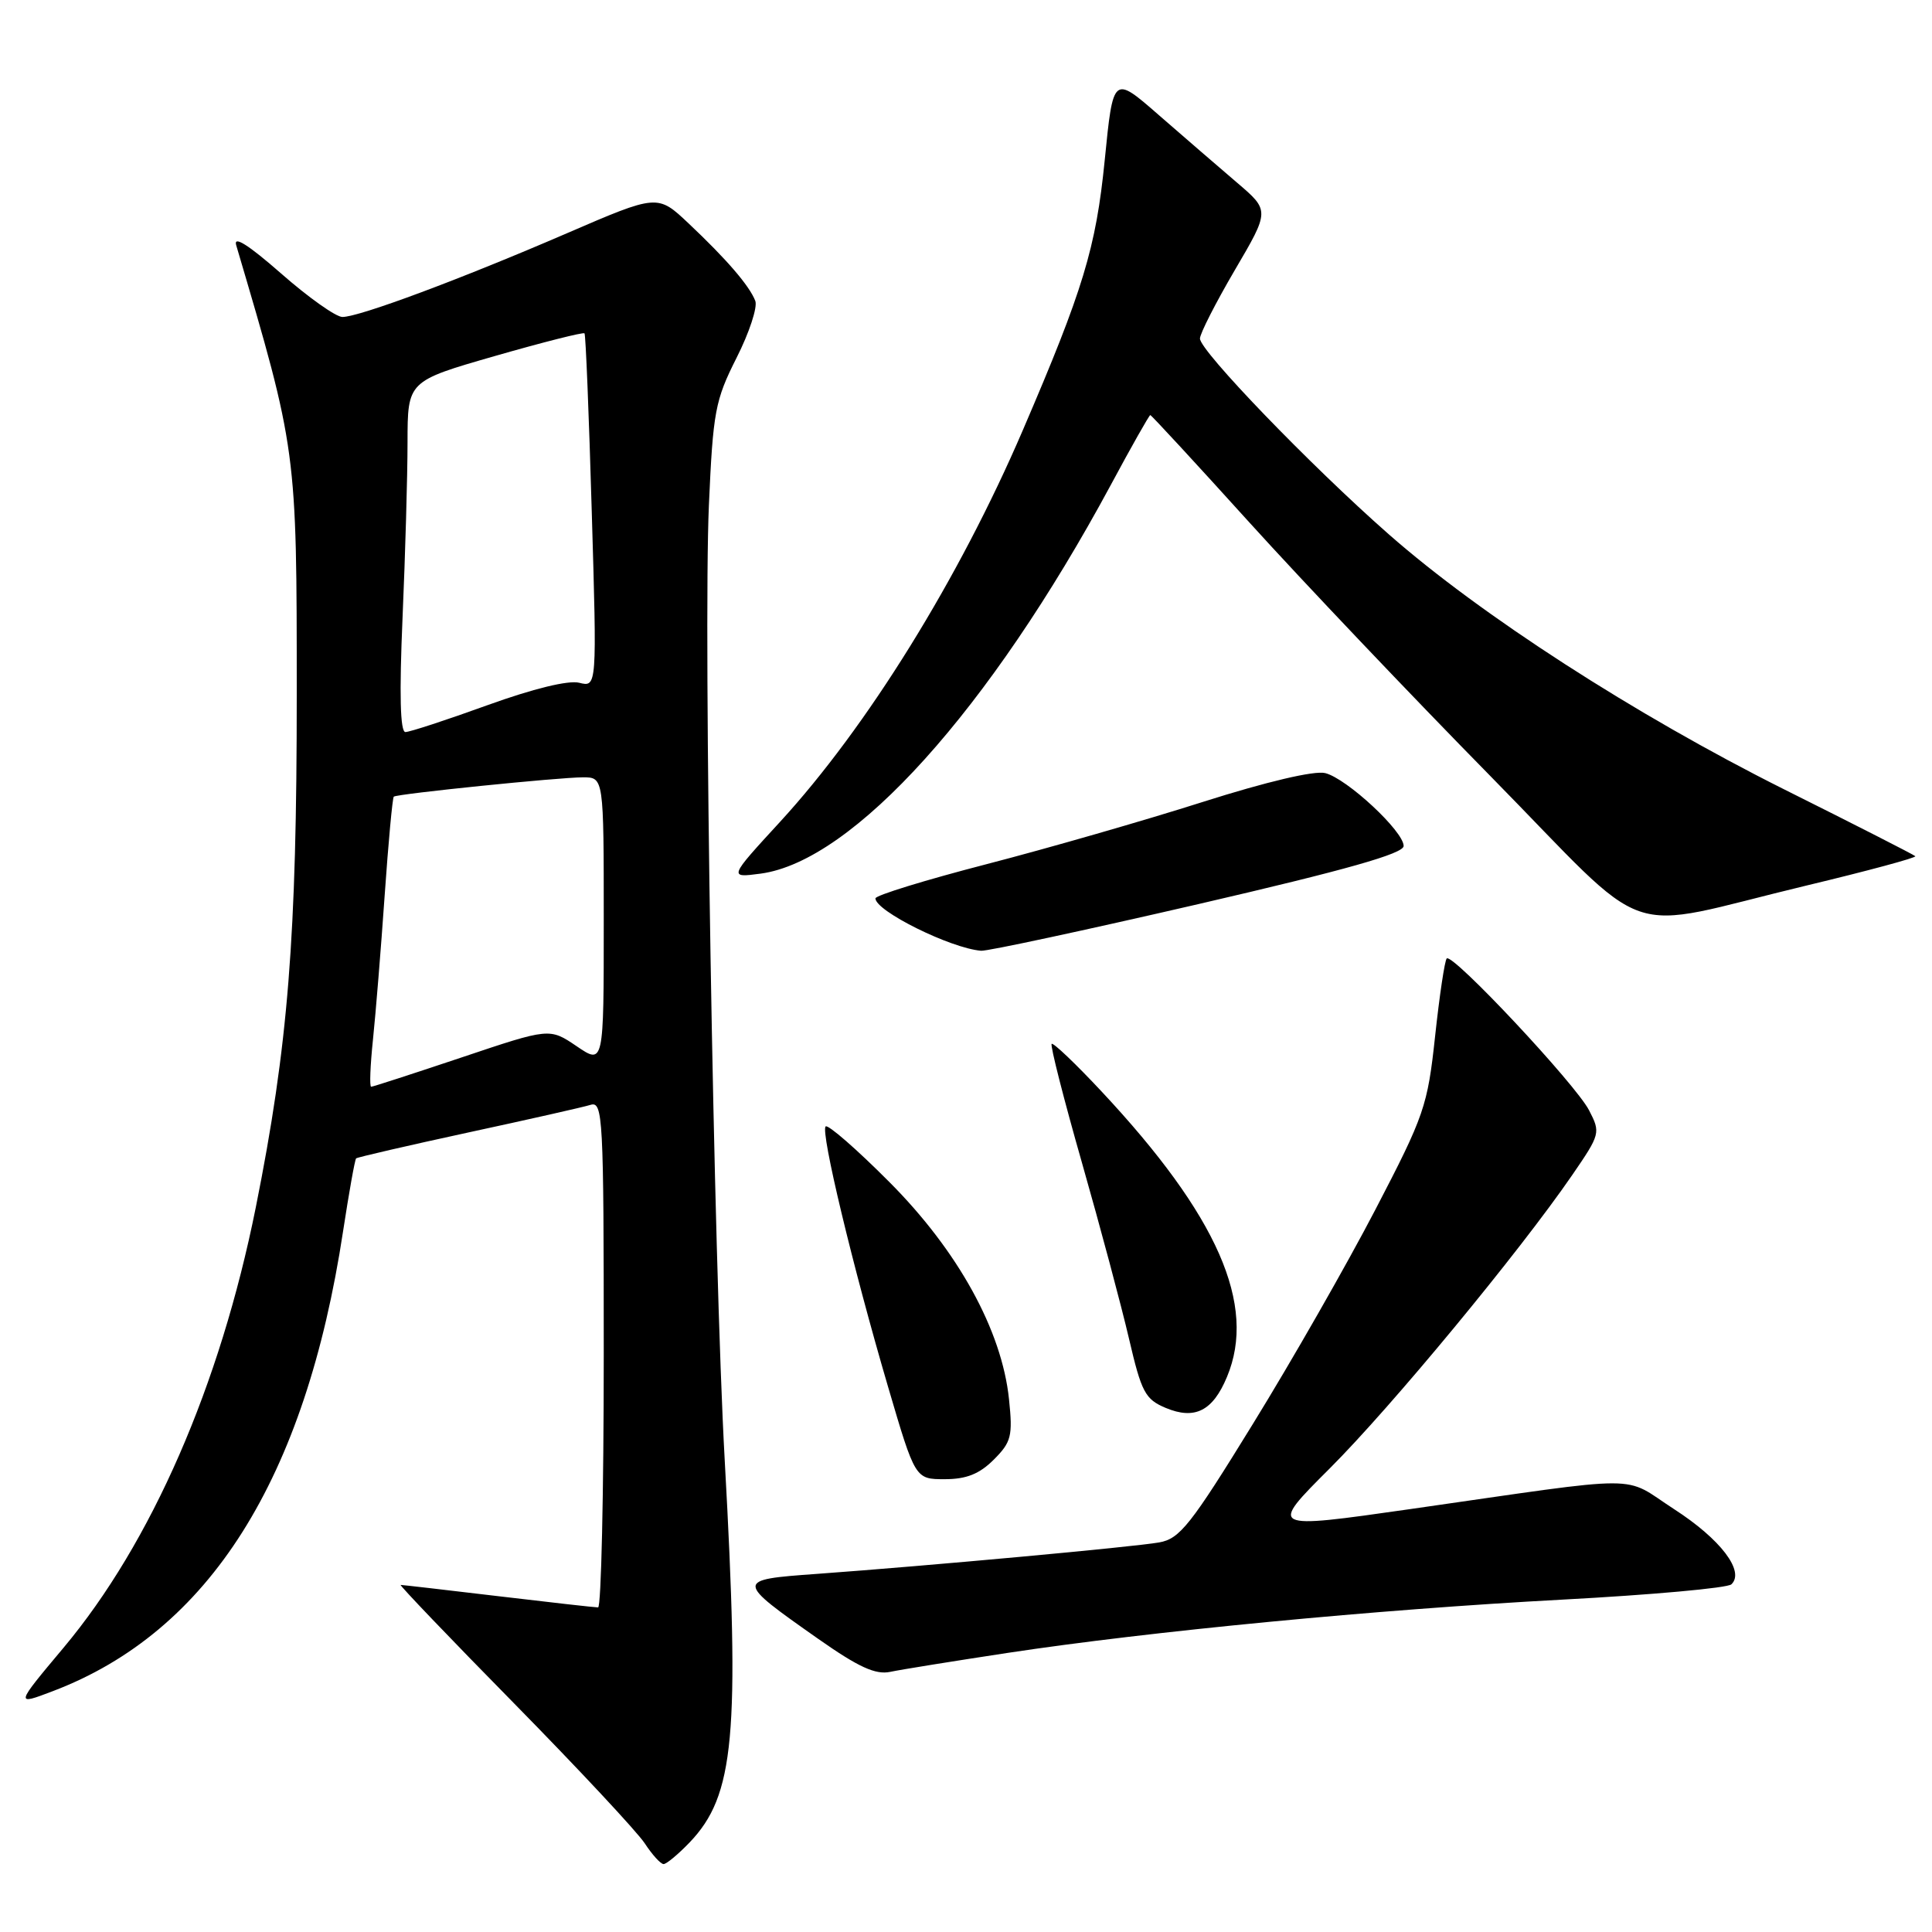 <?xml version="1.0" encoding="UTF-8" standalone="no"?>
<!DOCTYPE svg PUBLIC "-//W3C//DTD SVG 1.1//EN" "http://www.w3.org/Graphics/SVG/1.1/DTD/svg11.dtd" >
<svg xmlns="http://www.w3.org/2000/svg" xmlns:xlink="http://www.w3.org/1999/xlink" version="1.1" viewBox="0 0 256 256">
 <g >
 <path fill="currentColor"
d=" M 91.37 244.14 C 97.33 237.91 98.06 230.03 96.03 193.50 C 94.56 167.16 93.19 84.13 93.93 67.00 C 94.48 54.53 94.76 53.04 97.59 47.43 C 99.28 44.10 100.40 40.69 100.08 39.87 C 99.31 37.87 96.28 34.35 91.25 29.61 C 87.13 25.72 87.13 25.72 75.09 30.92 C 61.04 36.99 47.61 42.00 45.37 42.00 C 44.51 42.00 40.86 39.41 37.26 36.25 C 32.89 32.42 30.90 31.17 31.30 32.50 C 39.34 59.71 39.32 59.53 39.32 92.00 C 39.33 124.20 38.18 138.58 33.89 160.00 C 29.16 183.58 20.05 204.45 8.43 218.32 C 2.00 225.99 2.00 225.99 6.99 224.09 C 27.72 216.22 40.47 196.01 45.46 163.14 C 46.25 157.99 47.02 153.65 47.19 153.49 C 47.36 153.34 54.02 151.80 62.00 150.07 C 69.97 148.35 77.29 146.70 78.25 146.40 C 79.89 145.90 80.00 147.93 80.00 179.43 C 80.00 197.89 79.66 213.00 79.25 212.99 C 78.84 212.99 72.88 212.32 66.00 211.50 C 59.12 210.68 53.32 210.01 53.09 210.01 C 52.86 210.00 59.64 217.09 68.16 225.75 C 76.67 234.41 84.44 242.74 85.43 244.25 C 86.42 245.76 87.54 247.00 87.93 247.00 C 88.31 247.00 89.86 245.71 91.37 244.14 Z  M 133.50 219.02 C 152.38 216.16 182.36 213.28 207.00 211.96 C 218.82 211.33 228.92 210.42 229.42 209.93 C 231.23 208.21 227.99 203.95 221.84 199.98 C 214.78 195.41 218.67 195.41 186.81 199.97 C 168.12 202.64 168.12 202.64 176.20 194.57 C 184.36 186.42 201.29 165.94 208.32 155.71 C 212.05 150.28 212.10 150.09 210.56 147.12 C 208.77 143.65 192.45 126.24 191.70 127.00 C 191.43 127.28 190.74 131.91 190.16 137.29 C 189.16 146.57 188.75 147.78 182.24 160.29 C 178.46 167.56 171.16 180.33 166.02 188.67 C 157.77 202.08 156.33 203.90 153.59 204.38 C 150.21 204.98 123.00 207.48 108.22 208.55 C 97.37 209.33 97.38 209.40 108.45 217.18 C 113.76 220.91 116.02 221.94 117.96 221.53 C 119.36 221.23 126.35 220.11 133.50 219.02 Z  M 131.68 193.41 C 134.00 191.09 134.21 190.29 133.70 185.42 C 132.76 176.30 126.94 165.74 117.83 156.61 C 113.50 152.26 109.71 148.96 109.40 149.26 C 108.71 149.96 112.98 167.78 117.67 183.75 C 121.27 196.00 121.27 196.00 125.18 196.00 C 128.05 196.00 129.78 195.31 131.68 193.41 Z  M 162.58 182.45 C 166.56 172.93 161.35 161.07 145.95 144.61 C 142.52 140.94 139.55 138.11 139.35 138.32 C 139.14 138.52 140.95 145.62 143.37 154.09 C 145.79 162.57 148.59 173.05 149.60 177.39 C 151.25 184.48 151.74 185.41 154.45 186.55 C 158.31 188.17 160.70 186.97 162.58 182.45 Z  M 158.74 119.81 C 178.44 115.25 185.98 113.11 185.99 112.10 C 186.00 110.16 178.47 103.16 175.60 102.44 C 174.18 102.08 167.84 103.57 159.38 106.26 C 151.75 108.69 138.86 112.40 130.75 114.50 C 122.64 116.60 116.00 118.64 116.00 119.04 C 116.00 120.71 125.95 125.65 130.00 125.98 C 130.82 126.05 143.76 123.27 158.74 119.81 Z  M 239.32 117.35 C 247.47 115.40 253.98 113.64 253.79 113.45 C 253.60 113.26 245.76 109.26 236.36 104.57 C 216.66 94.71 196.20 81.51 184.00 70.78 C 173.66 61.69 159.00 46.49 159.00 44.86 C 159.00 44.21 161.08 40.13 163.62 35.79 C 168.25 27.90 168.25 27.90 163.91 24.20 C 161.53 22.17 156.86 18.13 153.54 15.24 C 147.50 9.97 147.50 9.97 146.38 21.24 C 145.22 32.84 143.54 38.37 135.53 57.00 C 127.06 76.71 114.88 96.36 103.35 108.91 C 96.54 116.32 96.54 116.32 100.79 115.76 C 113.05 114.11 131.12 94.05 147.18 64.27 C 149.92 59.17 152.28 55.00 152.42 55.00 C 152.56 55.00 158.48 61.41 165.57 69.25 C 172.67 77.09 187.03 92.20 197.49 102.84 C 219.47 125.21 214.19 123.38 239.32 117.35 Z  M 49.42 137.75 C 49.78 134.31 50.48 125.72 50.97 118.65 C 51.46 111.59 52.01 105.69 52.18 105.56 C 52.66 105.18 74.09 103.00 77.25 103.00 C 80.00 103.00 80.00 103.00 80.00 122.04 C 80.00 141.07 80.00 141.07 76.41 138.63 C 72.82 136.20 72.82 136.20 61.21 140.10 C 54.82 142.24 49.41 144.00 49.18 144.00 C 48.95 144.00 49.06 141.19 49.42 137.75 Z  M 53.34 81.84 C 53.70 73.50 54.00 63.04 54.00 58.59 C 54.01 50.50 54.01 50.50 65.59 47.17 C 71.96 45.34 77.30 43.99 77.45 44.17 C 77.61 44.35 78.04 54.98 78.41 67.78 C 79.10 91.06 79.10 91.06 76.75 90.47 C 75.31 90.11 70.66 91.25 64.59 93.44 C 59.18 95.40 54.29 97.00 53.72 97.00 C 53.03 97.00 52.90 92.06 53.34 81.84 Z "/>
</g>
</svg>